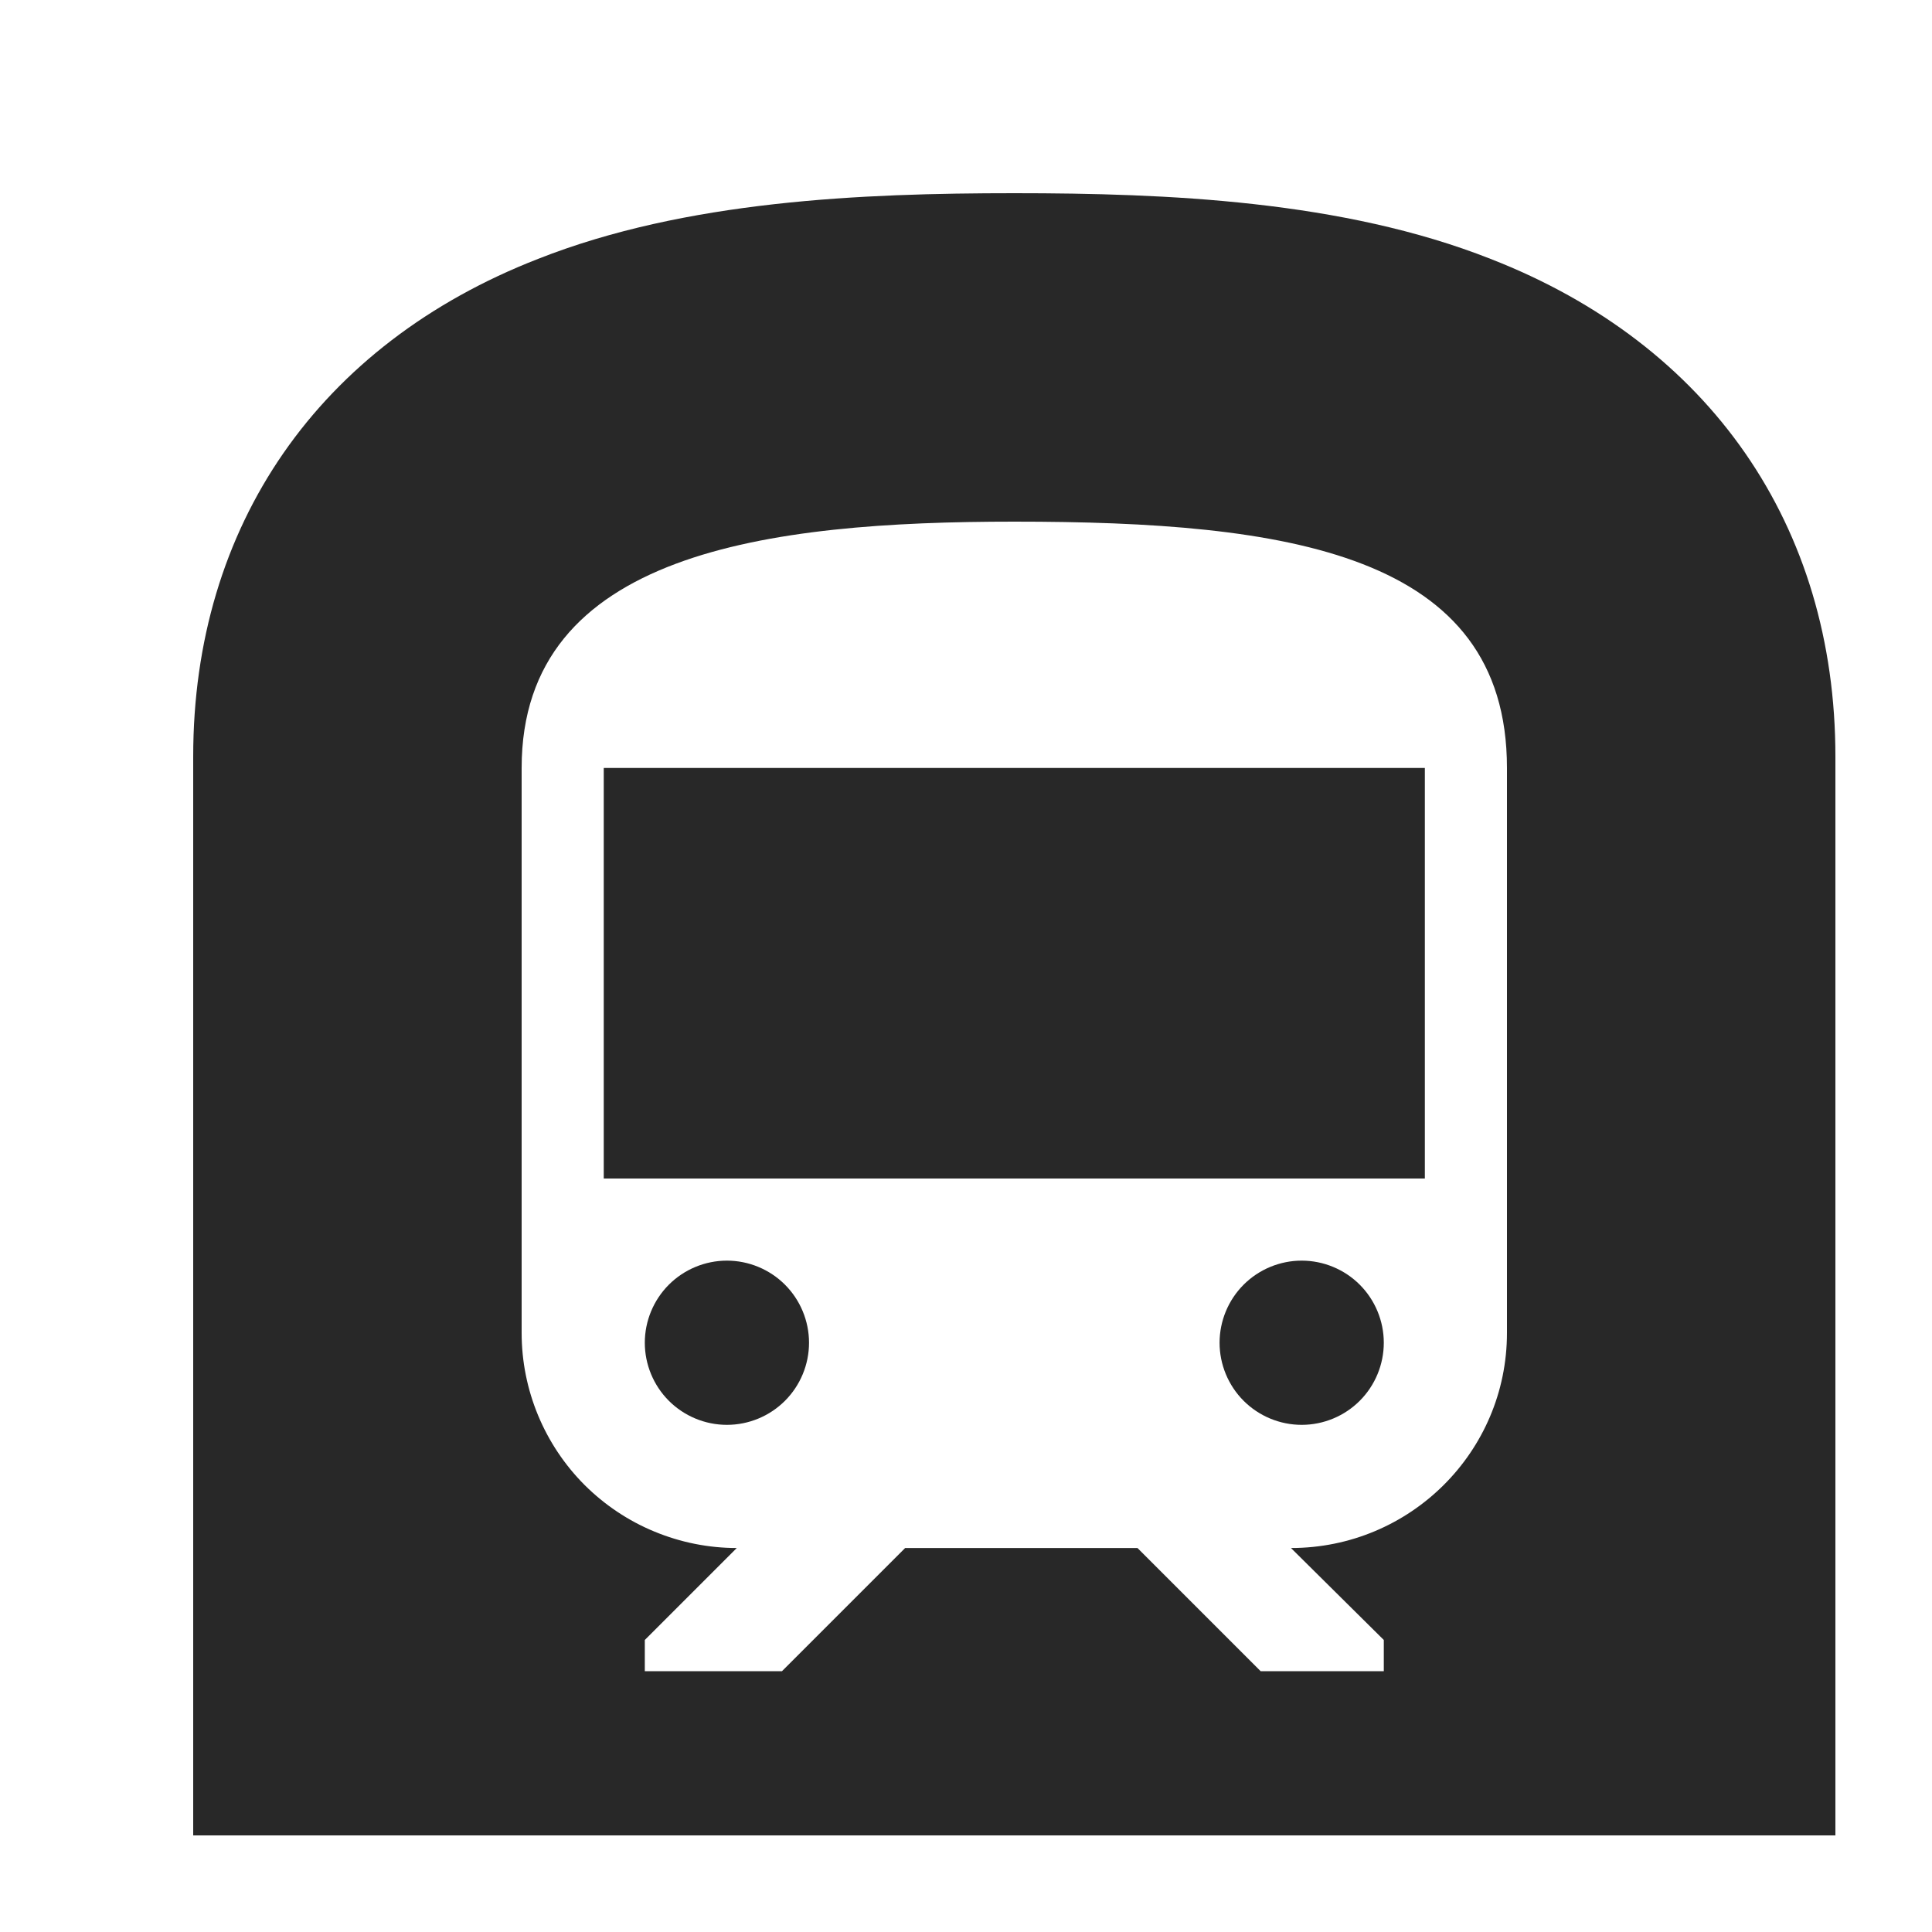 <svg width="20" height="20" viewBox="0 0 20 20" fill="none" xmlns="http://www.w3.org/2000/svg">
<path d="M7.525 13.05C7.75 13.05 7.967 13.14 8.126 13.299C8.285 13.458 8.375 13.675 8.375 13.9C8.375 14.125 8.285 14.342 8.126 14.501C7.967 14.66 7.75 14.75 7.525 14.75C7.3 14.75 7.083 14.66 6.924 14.501C6.765 14.342 6.675 14.125 6.675 13.9C6.675 13.675 6.765 13.458 6.924 13.299C7.083 13.14 7.3 13.05 7.525 13.05ZM6.25 7.95H14.75V12.2H6.25V7.95ZM13.475 13.05C13.7 13.05 13.917 13.14 14.076 13.299C14.235 13.458 14.325 13.675 14.325 13.9C14.325 14.125 14.235 14.342 14.076 14.501C13.917 14.66 13.7 14.75 13.475 14.75C13.25 14.75 13.033 14.66 12.874 14.501C12.715 14.342 12.625 14.125 12.625 13.9C12.625 13.675 12.715 13.458 12.874 13.299C13.033 13.14 13.25 13.05 13.475 13.05ZM15.6 13.798V7.95C15.6 5.723 13.322 5.4 10.5 5.4C7.95 5.4 5.4 5.715 5.4 7.95V13.798C5.4 14.389 5.635 14.955 6.052 15.373C6.259 15.579 6.505 15.744 6.775 15.855C7.045 15.967 7.335 16.025 7.627 16.025L6.675 16.977V17.3H8.095L9.37 16.025H11.775L13.05 17.3H14.325V16.977L13.364 16.025C14.597 16.025 15.6 15.03 15.6 13.798ZM15.43 2.68C17.7 3.564 19 5.442 19 7.831V19H2V7.831C2 5.442 3.3 3.564 5.57 2.68C7.1 2.076 8.919 2 10.5 2C12.081 2 13.9 2.076 15.43 2.68Z" fill="#282828"/>
</svg>
